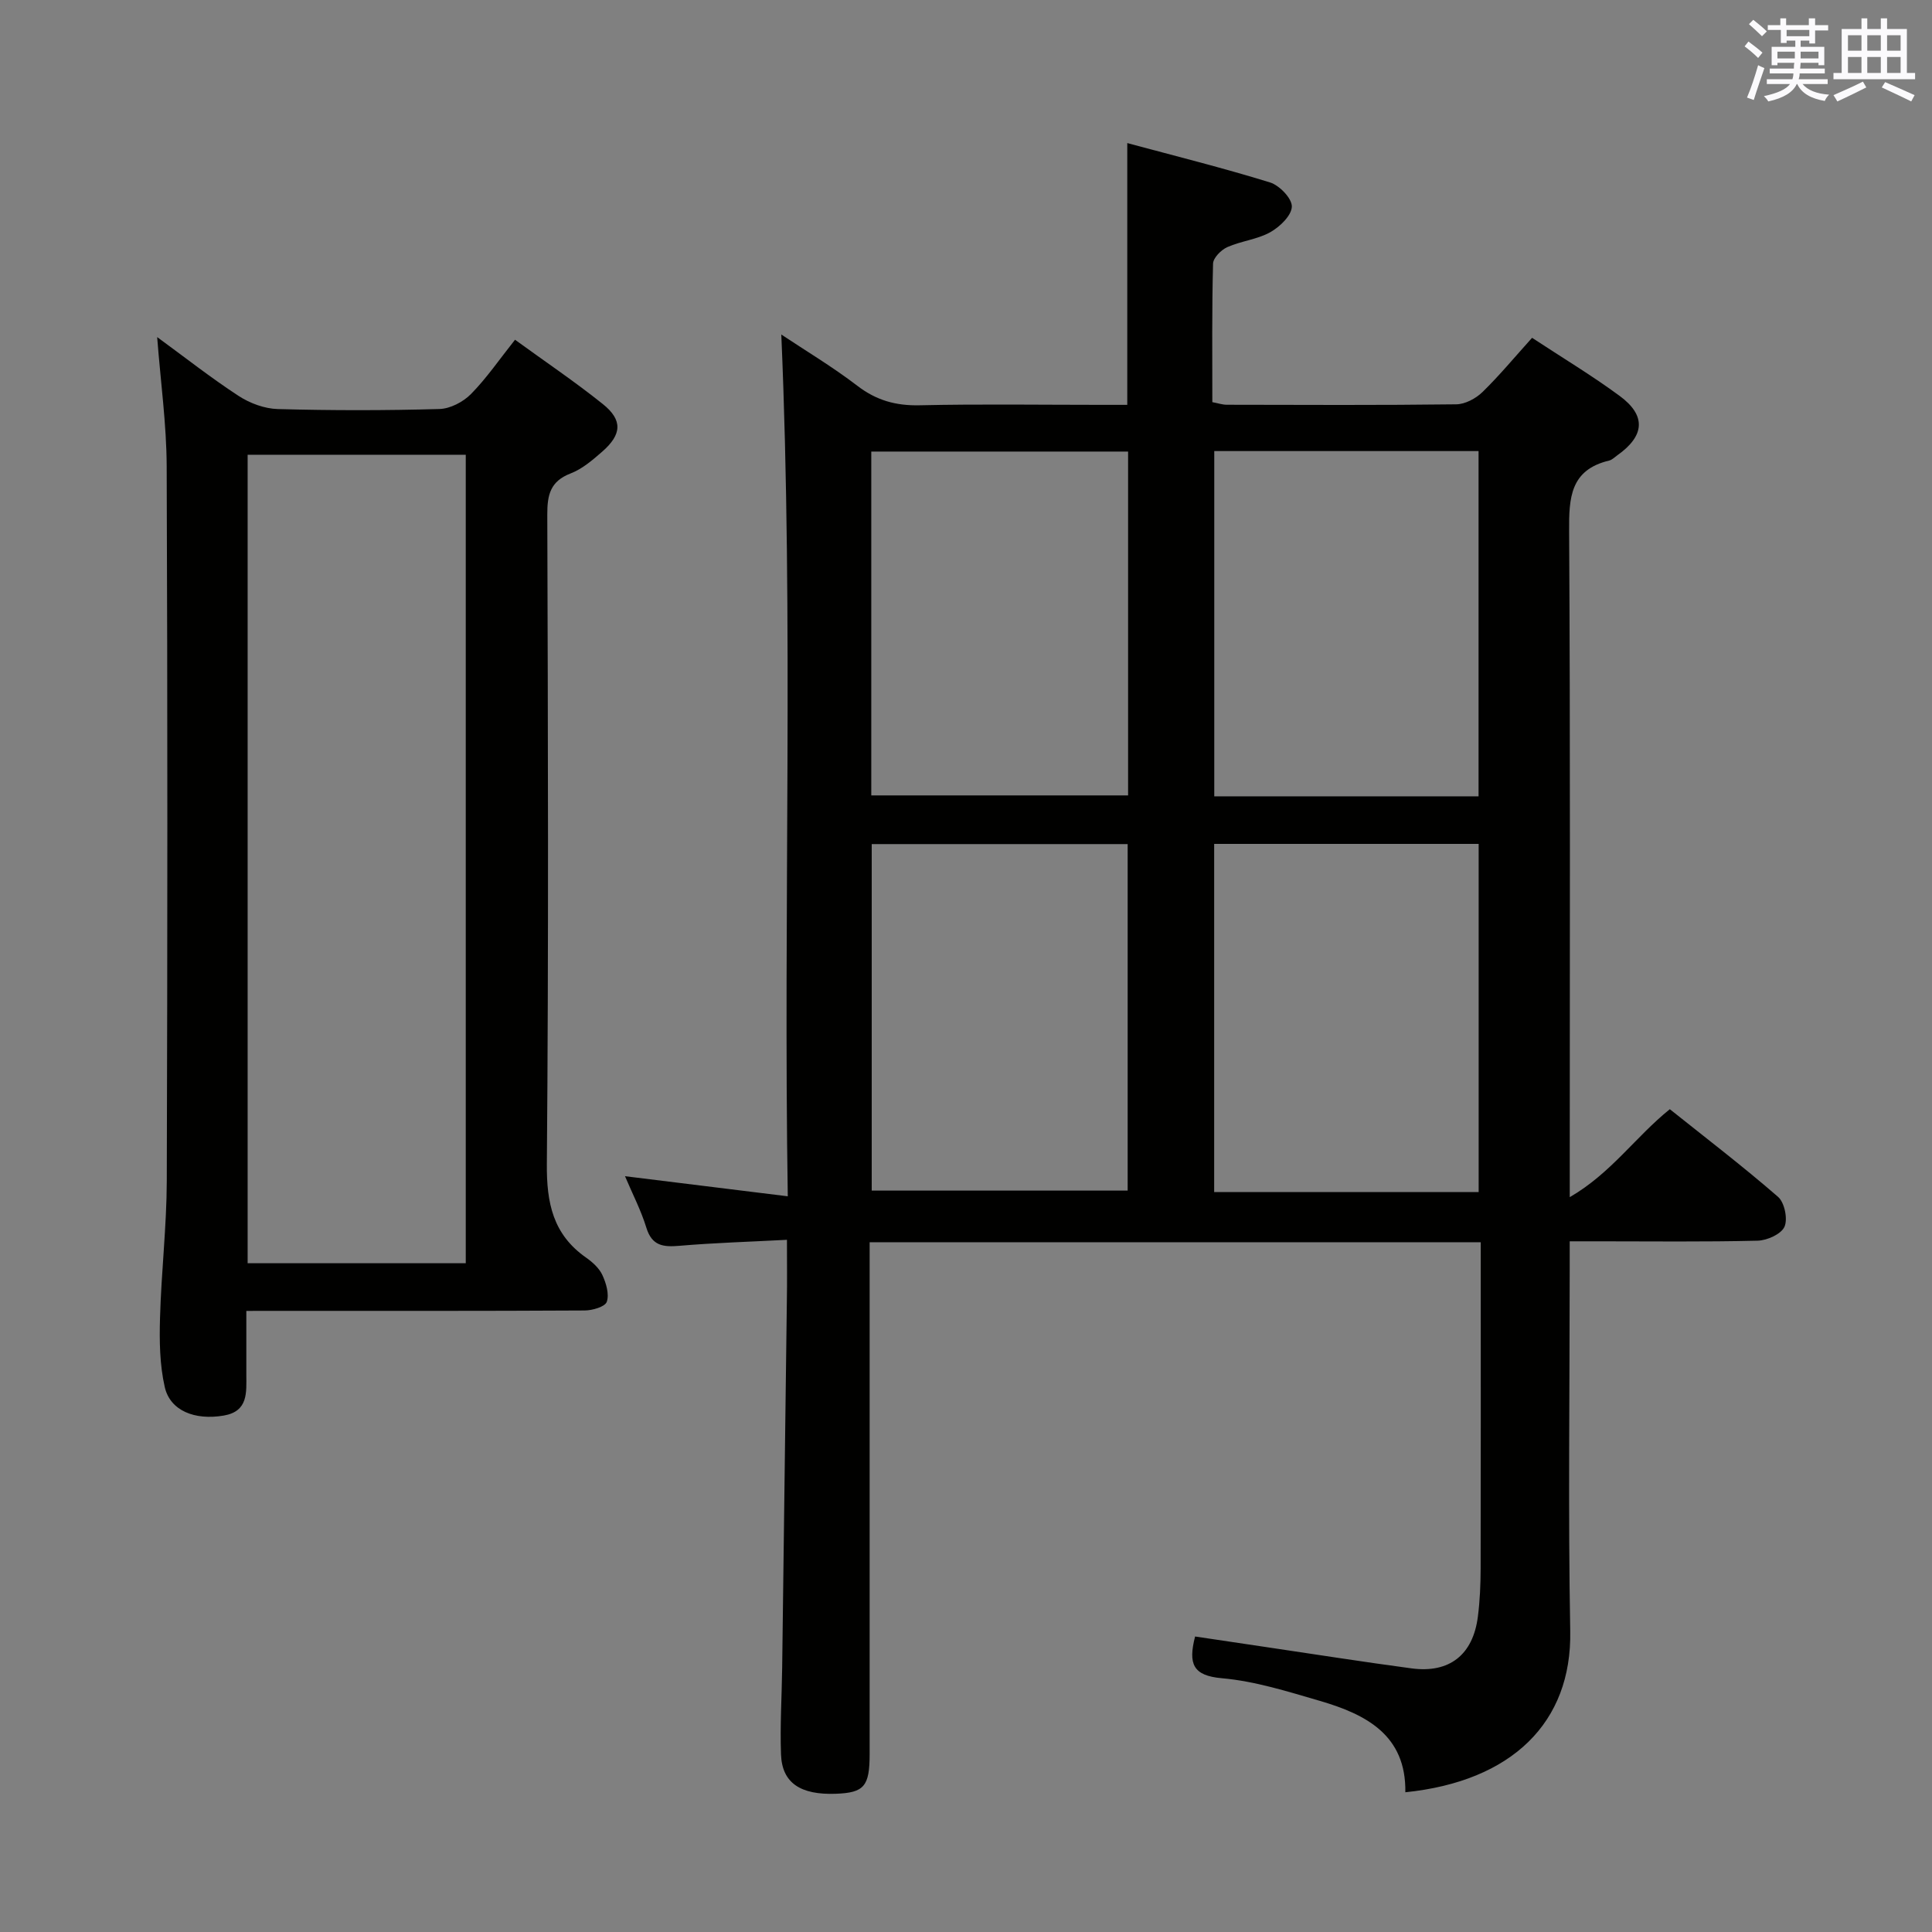 <svg enable-background="new 0 0 400 400" viewBox="0 0 400 400" xmlns="http://www.w3.org/2000/svg"><rect x="0" y="0" width="400" height="400" fill="#808080" stroke="none"/><path d="m162.93 256.69c-7.77.41-15.04.62-22.26 1.24-3.37.29-5.69.02-6.85-3.75-1.11-3.62-2.89-7.03-4.42-10.66 11.09 1.37 21.87 2.7 33.7 4.16-.94-60.02 1.22-119.04-1.34-178.42 5.03 3.35 10.62 6.69 15.75 10.62 3.94 3.02 7.97 4.14 12.89 4.03 12.49-.28 24.99-.09 37.49-.09h5.5c0-18.15 0-35.72 0-54.2 9.92 2.68 19.82 5.14 29.55 8.15 1.95.6 4.57 3.32 4.52 5-.05 1.86-2.49 4.2-4.47 5.31-2.69 1.5-6.02 1.81-8.88 3.08-1.28.57-2.93 2.22-2.96 3.42-.25 9.48-.15 18.97-.15 28.68 1.14.21 2.07.54 3.01.54 15.83.03 31.66.11 47.49-.09 1.85-.02 4.07-1.21 5.44-2.55 3.55-3.46 6.72-7.3 10.26-11.22 6.26 4.12 12.39 7.8 18.12 12.02 5.56 4.09 5.21 8.29-.48 12.31-.54.38-1.06.93-1.67 1.08-8.08 1.93-8.35 7.7-8.3 14.68.26 43.48.13 86.97.13 130.46v7.37c8.58-4.97 13.62-12.51 20.72-18.21 7.5 5.99 15.15 11.84 22.4 18.14 1.35 1.17 2.05 4.58 1.34 6.19-.68 1.53-3.59 2.84-5.56 2.89-10.99.27-21.99.13-32.99.13-1.8 0-3.6 0-5.92 0v5.76c0 24.99-.34 50 .11 74.98.34 18.86-12.04 31.06-34.14 33.33.19-11.85-8.14-16.13-17.69-18.92-6.67-1.94-13.44-4.09-20.29-4.69-6.02-.53-7-2.97-5.55-8.64 4.83.72 9.8 1.46 14.78 2.2 10.01 1.48 20.01 3.06 30.04 4.4 7.84 1.05 12.73-2.81 13.73-10.73.42-3.28.56-6.62.57-9.94.05-20.66.02-41.32.02-61.99 0-1.79 0-3.59 0-5.57-42.37 0-84.13 0-126.52 0v5.48 100.48c0 6.69-1.14 8.01-6.98 8.23-7.35.27-11.15-2.24-11.37-8.13-.22-5.98.16-11.99.24-17.98.33-25.3.66-50.61.97-75.91.07-3.93.02-7.89.02-12.67zm143.21-9.89c0-24.3 0-48.16 0-72.08-18.55 0-36.64 0-54.76 0v72.08zm-.02-81.93c0-24.16 0-47.86 0-71.48-18.56 0-36.65 0-54.72 0v71.48zm-125.64 9.89v71.74h52.99c0-24.15 0-47.86 0-71.74-17.92 0-35.48 0-52.99 0zm53.08-81.27c-18.17 0-35.72 0-53.17 0v71.19h53.17c0-23.88 0-47.45 0-71.19z" fill="#010100"/><path d="m51 271.41c0 4.88-.01 9.04 0 13.19.01 3.7.42 7.61-4.69 8.48-5.99 1.02-11.09-1.01-12.2-5.91-1.05-4.61-1.12-9.54-.98-14.31.26-9.46 1.37-18.91 1.4-28.36.15-49.31.17-98.61-.02-147.92-.03-8.74-1.26-17.48-1.97-26.79 5.67 4.14 11.1 8.42 16.86 12.18 2.33 1.52 5.37 2.65 8.12 2.72 11.14.31 22.31.31 33.46-.01 2.24-.06 4.93-1.47 6.54-3.11 3.24-3.29 5.88-7.17 9.11-11.23 6.2 4.51 12.38 8.67 18.17 13.31 4.15 3.32 3.96 6.3-.12 9.86-1.99 1.74-4.13 3.58-6.54 4.51-4.2 1.62-4.84 4.41-4.83 8.51.14 44.81.29 89.62-.09 134.42-.07 8.11 1.26 14.61 8.1 19.41 1.34.94 2.72 2.18 3.39 3.61.78 1.69 1.46 3.96.92 5.55-.35 1.03-2.97 1.79-4.57 1.8-21.15.12-42.31.08-63.47.08-1.97.01-3.94.01-6.59.01zm.27-177.26v167.39h45.16c0-55.95 0-111.62 0-167.39-15.17 0-29.96 0-45.16 0z" fill="#010100"/><g fill="#fbfafc"><path d="m361.2 9.6.8-1c.9.7 1.9 1.4 2.9 2.3l-.9 1.1c-1-1-2-1.8-2.8-2.4zm.5 10.6c.9-2.1 1.6-4.3 2.3-6.7.4.2.8.4 1.3.6-.7 2.1-1.5 4.3-2.2 6.6zm.4-15.2.9-.9c1 .8 2 1.6 2.8 2.4l-1 1c-.9-.9-1.8-1.7-2.7-2.5zm12.5-1.2h1.2v1.4h2.7v1.1h-2.7v2.7h-1.2v-.6h-1.8v1.3h4.9v3.8h-1.2v-.5h-3.7c0 .4-.1.9-.1 1.2h5.1v1h-5.2c0 .5-.1.9-.2 1.2h6v1h-5.2c1.1 1.3 2.9 2 5.5 2.2-.4.4-.7.8-.9 1.3-2.9-.5-4.8-1.6-5.7-3.5h-.1c-.8 1.7-2.7 2.9-5.9 3.6-.2-.4-.6-.8-.9-1.1 2.8-.6 4.6-1.4 5.4-2.5h-4.8v-1h5.3c.1-.3.2-.7.2-1.2h-4.9v-1h5c0-.4 0-.8.1-1.2h-3.5v.5h-1.2v-3.8h4.9v-1.3h-1.8v.5h-1.2v-2.7h-2.7v-1h2.6v-1.4h1.2v1.4h4.7v-1.4zm-6.6 8.3h3.6c0-.4 0-.9 0-1.4h-3.6zm1.9-4.6h4.7v-1.3h-4.7zm6.6 3.2h-3.7v1.4h3.7z"/><path d="m385.3 3.8h1.3v2.2h2.8v-2.2h1.3v2.2h4.1v9.1h1.7v1.3h-16.9v-1.3h1.7v-9.1h4.1v-2.2zm.4 13.1.7 1.2c-1.8.9-3.8 1.9-6 2.9-.2-.4-.5-.8-.8-1.3 2.3-1 4.3-1.9 6.1-2.8zm-3.1-6.4h2.8v-3.2h-2.8zm0 4.6h2.8v-3.3h-2.8zm4-4.6h2.8v-3.2h-2.8zm0 4.6h2.8v-3.3h-2.8zm3.7 1.9c2.1.9 4.1 1.8 6.1 2.7l-.7 1.3c-2.2-1.1-4.2-2-6.1-2.9zm3.2-9.7h-2.8v3.2h2.8zm-2.8 7.8h2.8v-3.3h-2.8z"/></g></svg>